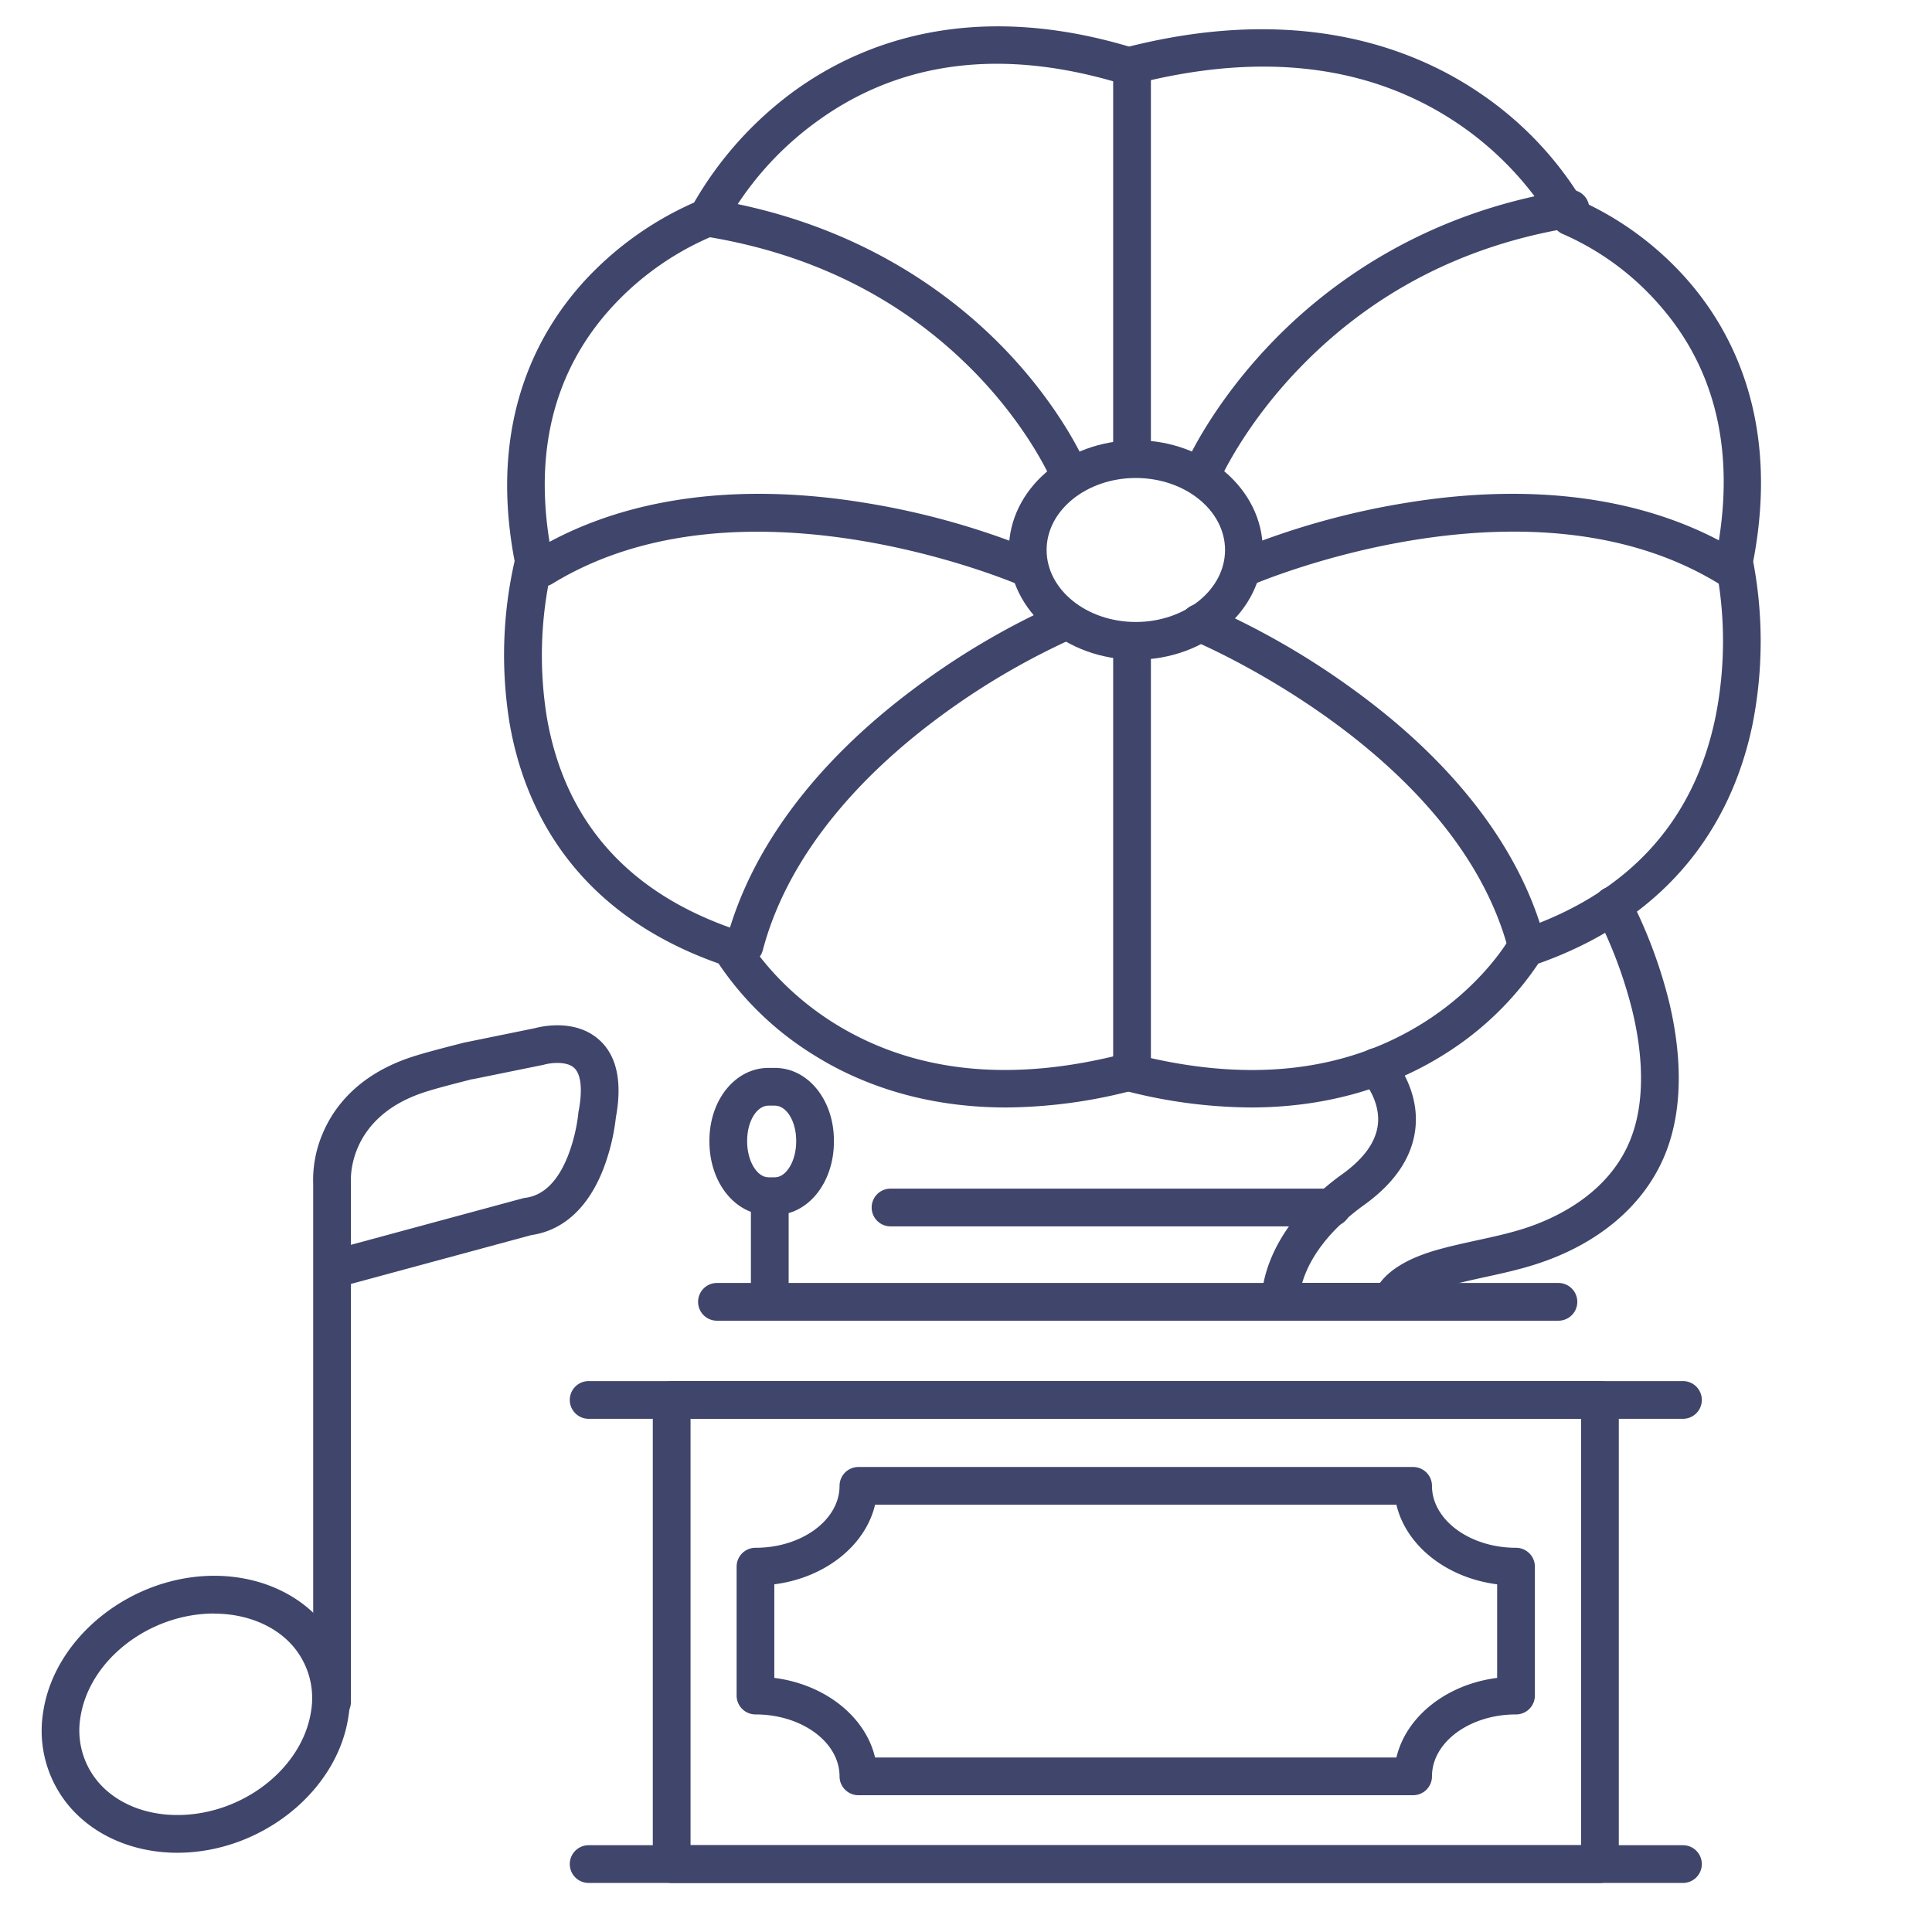 <?xml version="1.0" ?><svg viewBox="0 0 512 512" xmlns="http://www.w3.org/2000/svg"><defs><style>.cls-1{fill:#3f456b;}</style></defs><title/><g id="Lines"><path class="cls-1" d="M88,456a5,5,0,0,1-5-5V313.88a31.37,31.37,0,0,1,2.55-13.57c2.8-6.64,9.19-15.55,23.77-20.27,3.4-1.1,8.22-2.34,13.31-3.64l.3-.08.24-.05,18.62-3.8c1.82-.49,10.82-2.52,17.06,3.15,4.63,4.2,6.1,11.12,4.36,20.55a55.67,55.67,0,0,1-3.4,13.82c-4,10.12-10.56,16.1-19,17.32L93,340.25V451A5,5,0,0,1,88,456Zm37.29-170-.18,0c-4.93,1.26-9.59,2.45-12.7,3.47C91.7,296.26,93,313.09,93,313.26s0,.3,0,.45v16.18l45.54-12.32a5.28,5.28,0,0,1,.67-.13c4.77-.61,8.55-4.29,11.23-10.94A45.42,45.42,0,0,0,153.27,295c0-.16,0-.33.07-.5,1.08-5.71.66-9.8-1.19-11.5-2.09-1.92-6.46-1.27-7.83-.89l-.36.09Z"/><path class="cls-1" d="M47,491c-11.48,0-21.88-4.44-28.53-12.19a31,31,0,0,1-7-25.27c3.05-19.81,23.38-35.94,45.31-35.94,11.49,0,21.88,4.45,28.53,12.2a30.93,30.93,0,0,1,7,25.26C89.27,474.91,69,491,47,491Zm9.75-63.4c-17.2,0-33.1,12.32-35.43,27.46a21.1,21.1,0,0,0,4.74,17.23C30.82,477.86,38.45,481,47,481c17.21,0,33.1-12.32,35.43-27.46h0a21.15,21.15,0,0,0-4.73-17.23C73,430.81,65.32,427.63,56.76,427.63Z"/><path class="cls-1" d="M424,499H178a5,5,0,0,1-5-5V371a5,5,0,0,1,5-5H424a5,5,0,0,1,5,5V494A5,5,0,0,1,424,499ZM183,489H419V376H183Z"/><path class="cls-1" d="M446,499H156a5,5,0,0,1,0-10H446a5,5,0,0,1,0,10Z"/><path class="cls-1" d="M446,376H156a5,5,0,0,1,0-10H446a5,5,0,0,1,0,10Z"/><path class="cls-1" d="M413,350H190a5,5,0,0,1,0-10H413a5,5,0,0,1,0,10Z"/><path class="cls-1" d="M353,325H236a5,5,0,0,1,0-10H353a5,5,0,0,1,0,10Z"/><path class="cls-1" d="M301,174.83c-18.55,0-33.64-13-33.64-29.08s15.09-29.08,33.64-29.08,33.65,13,33.65,29.08S319.51,174.83,301,174.83Zm0-48.16c-13,0-23.64,8.56-23.64,19.08s10.6,19.08,23.64,19.08,23.65-8.56,23.65-19.08S314,126.67,301,126.67Z"/><path class="cls-1" d="M368.63,350H339.36a5,5,0,0,1-5-4.65c-.06-.73-1-18.09,21.36-34.19,5.82-4.18,9-8.68,9.45-13.35.62-6.43-4-11.58-4.08-11.63a5,5,0,0,1,7.29-6.85c.31.34,7.8,8.44,6.74,19.43-.74,7.67-5.3,14.57-13.55,20.52-11.13,8-15.08,15.9-16.48,20.72h20.6c2.89-3.89,8.26-6.92,16-9,3.26-.89,6.55-1.6,9.72-2.3,4.32-.94,8.4-1.83,12.4-3.1,8.11-2.59,22.59-9.12,28.35-23.82,4.43-11.32,2.65-24.82.37-34.15A118.93,118.93,0,0,0,423,242.31a5,5,0,0,1,8.8-4.76,128.27,128.27,0,0,1,10.46,27.68c2.62,10.74,4.6,26.42-.78,40.16s-17.69,24.31-34.63,29.7c-4.44,1.42-8.94,2.4-13.3,3.35-3.19.7-6.21,1.36-9.22,2.18-7.25,2-10.47,4.49-11,6.05A5,5,0,0,1,368.63,350Z"/><path class="cls-1" d="M204,350a5,5,0,0,1-5-5V319a5,5,0,0,1,10,0v26A5,5,0,0,1,204,350Z"/><path class="cls-1" d="M205.34,322h-1.68c-8.78,0-15.66-8.56-15.66-19.49v-.22c0-10.82,6.88-19.29,15.66-19.29h1.68c8.78,0,15.66,8.47,15.66,19.29v.22C221,313.44,214.12,322,205.34,322Zm-1.68-29c-3.12,0-5.66,4.17-5.66,9.29v.22c0,5.14,2.59,9.49,5.66,9.49h1.68c3.07,0,5.66-4.35,5.66-9.49v-.22c0-5.12-2.54-9.29-5.66-9.29Z"/><path class="cls-1" d="M374.49,475.75h-147a5,5,0,0,1-5-5c0-9.05-10-16.41-22.28-16.41a5,5,0,0,1-5-5V415.18a5,5,0,0,1,5-5c12.28,0,22.28-7.37,22.28-16.41a5,5,0,0,1,5-5h147a5,5,0,0,1,5,5c0,9,10,16.41,22.27,16.41a5,5,0,0,1,5,5v34.16a5,5,0,0,1-5,5c-12.28,0-22.27,7.36-22.27,16.41A5,5,0,0,1,374.49,475.75Zm-142.59-10H370.07c2.55-10.86,13.27-19.38,26.69-21.09v-24.8c-13.42-1.72-24.14-10.23-26.69-21.09H231.9c-2.56,10.86-13.27,19.37-26.7,21.09v24.8C218.63,446.37,229.34,454.89,231.9,465.75Z"/><path class="cls-1" d="M266.62,293.49c-23.13,0-40.09-7-51.36-14.16a82.67,82.67,0,0,1-24.84-24c-39.09-13.83-51.71-42.23-55.39-63.78a112.26,112.26,0,0,1,1.35-42.87c-7.16-37.42,6.46-61.4,19.23-75a87.52,87.52,0,0,1,28.33-20,96.08,96.08,0,0,1,26.43-29.48C227.67,11.62,257.43-.64,301,12.89a5,5,0,0,1-3,9.55c-31.78-9.87-59.28-6.54-81.74,9.91A84.24,84.24,0,0,0,192,59.9a5,5,0,0,1-2.81,2.53,76.63,76.63,0,0,0-26.57,18.46c-16.2,17.41-21.65,39.94-16.22,67a5,5,0,0,1-.08,2.33,102.74,102.74,0,0,0-1.38,40c4.84,27.72,21.8,46.65,50.39,56.25a5,5,0,0,1,2.78,2.32c.06.11,7.15,12.5,22.93,22.36,21.11,13.18,47.08,15.88,77.2,8a5,5,0,0,1,2.52,9.68A135,135,0,0,1,266.62,293.49Z"/><path class="cls-1" d="M331.46,293.49a135.07,135.07,0,0,1-34.15-4.65,5,5,0,0,1,2.53-9.68c30.33,7.93,56.45,5.15,77.63-8.27,15.62-9.9,22.43-22,22.5-22.09a5,5,0,0,1,2.78-2.32c28.77-9.66,46.25-28.75,51.93-56.73a102.87,102.87,0,0,0,0-39.73,5,5,0,0,1,0-2.15c5.48-27.25.33-50-15.32-67.51a72.34,72.34,0,0,0-25-18.26,5,5,0,0,1-2.71-2.45c-.07-.13-7.63-14.9-25.08-26.76C363.15,17,334,13.54,299.85,22.5a5,5,0,1,1-2.54-9.67c46.47-12.19,77.44-.15,95.24,12.1a91.79,91.79,0,0,1,27,28.58A83.76,83.76,0,0,1,446.75,73.7c12.16,13.64,25.05,37.7,17.86,75.11a113.37,113.37,0,0,1-.13,42.94c-4.37,21.49-17.79,49.82-56.82,63.62a82.67,82.67,0,0,1-24.84,24C371.55,286.48,354.58,293.49,331.46,293.49Z"/></g><g id="Outline"><path class="cls-1" d="M300,124a5,5,0,0,1-5-5V18a5,5,0,0,1,10,0V119A5,5,0,0,1,300,124Z"/><path class="cls-1" d="M300,289a5,5,0,0,1-5-5V171a5,5,0,0,1,10,0V284A5,5,0,0,1,300,289Z"/><path class="cls-1" d="M329.61,155.52a5,5,0,0,1-2-9.58A204.92,204.92,0,0,1,373,133.2c34.52-5.59,64.91-1.08,87.9,13.06a5,5,0,0,1-5.24,8.52c-50.87-31.28-123.33,0-124.06.32A5.1,5.1,0,0,1,329.61,155.52Z"/><path class="cls-1" d="M318.79,130.08a5,5,0,0,1-4.59-7c.27-.63,6.81-15.56,22.54-32,14.47-15.15,39.85-34.5,78.5-40.69a5,5,0,1,1,1.58,9.87c-28.68,4.6-53.09,17.19-72.57,37.43-14.61,15.18-20.81,29.22-20.87,29.36A5,5,0,0,1,318.79,130.08Z"/><path class="cls-1" d="M404.61,255.57a5,5,0,0,1-4.84-3.73c-13.93-52.93-83-81.82-83.66-82.11a5,5,0,1,1,3.79-9.25,206.49,206.49,0,0,1,38.81,22.29c26.86,19.48,44.41,42.48,50.73,66.53a5,5,0,0,1-3.56,6.1A4.62,4.62,0,0,1,404.61,255.57Z"/><path class="cls-1" d="M272.3,155.52a5.07,5.07,0,0,1-2-.42h0c-.73-.32-73.28-31.55-124.07-.32a5,5,0,0,1-5.23-8.52c23-14.14,53.38-18.65,87.9-13.06a204.94,204.94,0,0,1,45.42,12.74,5,5,0,0,1-2,9.58Z"/><path class="cls-1" d="M283.11,130.08A5,5,0,0,1,278.5,127h0c-.05-.13-5.85-13.56-20-28.13-18.94-19.45-43.08-31.64-71.75-36.23a5,5,0,1,1,1.58-9.88C226.93,59,251.85,77.66,266,92.26c15.36,15.88,21.5,30.28,21.76,30.88a5,5,0,0,1-2.67,6.55A5.13,5.13,0,0,1,283.11,130.08Z"/><path class="cls-1" d="M197.3,255.57a4.75,4.75,0,0,1-1.28-.17,5,5,0,0,1-3.56-6.1c6.32-24,23.39-47,49.35-66.48a199,199,0,0,1,37.5-22.32,5,5,0,0,1,3.92,9.21h0A192.41,192.41,0,0,0,247.62,191c-16.76,12.61-38.25,33.4-45.49,60.88A5,5,0,0,1,197.3,255.57Z"/></g></svg>